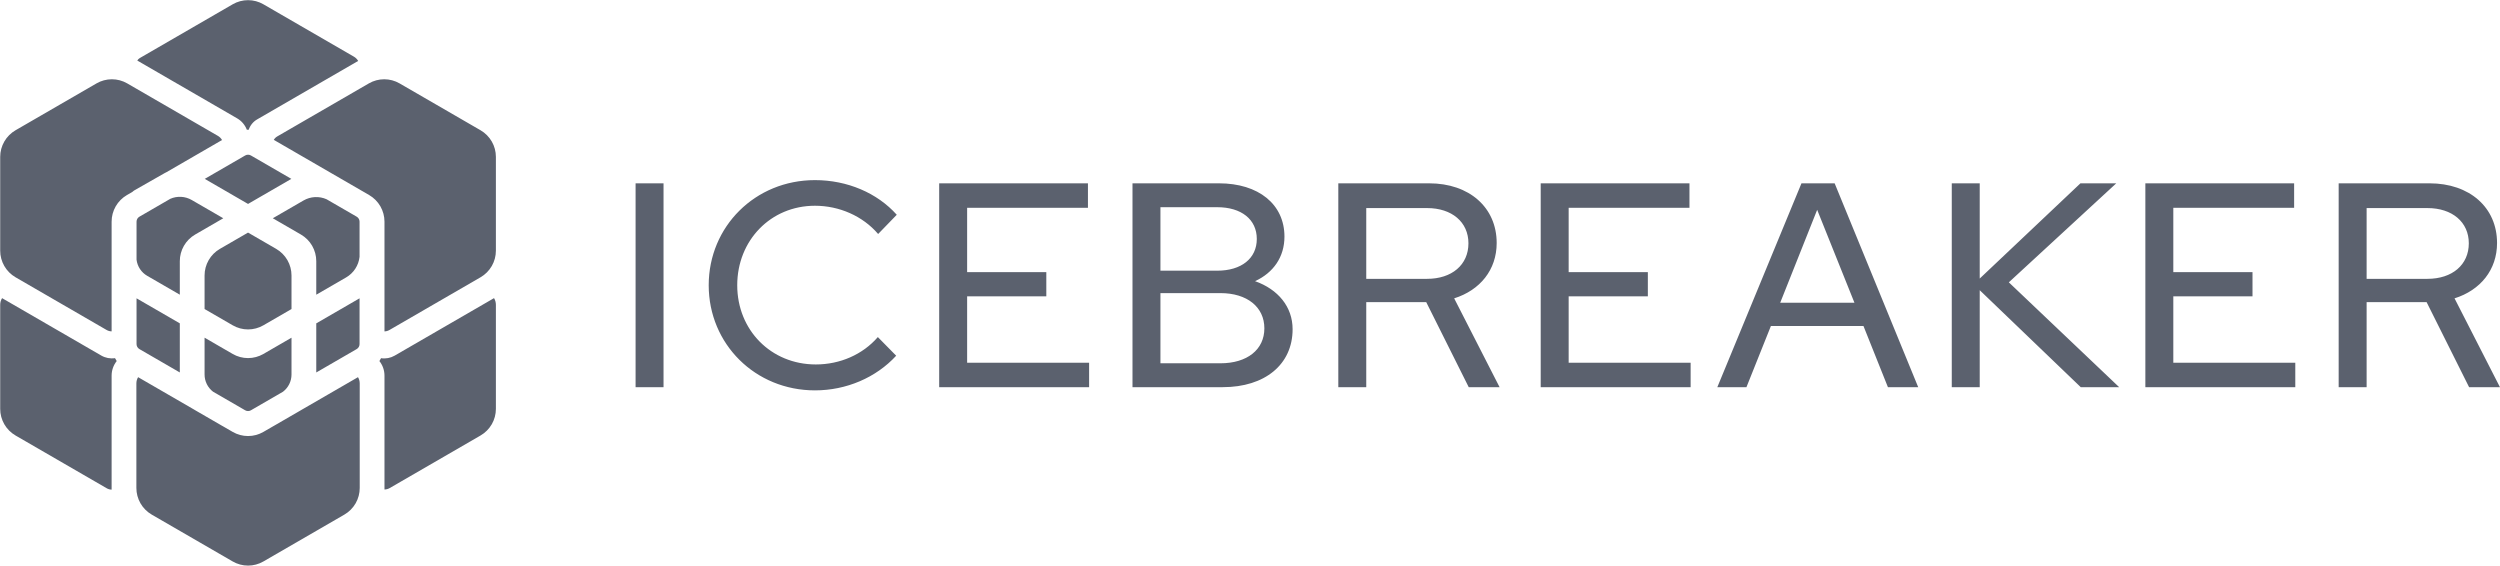 <svg width="1498" height="339" viewBox="0 0 1498 339" fill="none" xmlns="http://www.w3.org/2000/svg">
<path d="M380.842 231.991H397.588V109.846H380.842V231.991ZM488.327 233.91C507.166 233.91 524.958 226.233 536.994 213.146L526.005 201.978C516.934 212.448 503.328 218.381 488.85 218.381C461.987 218.381 441.752 197.79 441.752 170.918C441.752 144.046 461.813 123.282 488.327 123.282C502.805 123.282 516.934 129.389 526.179 140.208L537.343 128.691C525.656 115.604 507.689 107.926 488.327 107.926C452.567 107.926 424.658 135.671 424.658 170.918C424.658 206.166 452.567 233.91 488.327 233.91ZM562.759 231.991H652.594V217.334H579.505V177.549H626.952V163.066H579.505V124.503H651.896V109.846H562.759V231.991ZM678.589 231.991H732.664C757.958 231.991 774.529 218.381 774.529 197.267C774.529 183.831 765.807 173.361 752.027 168.475C763.016 163.415 769.645 153.992 769.645 141.778C769.645 122.409 754.12 109.846 730.397 109.846H678.589V231.991ZM695.335 162.194V124.154H729.35C743.828 124.154 753.073 131.483 753.073 143.174C753.073 154.865 743.828 162.194 729.35 162.194H695.335ZM695.335 217.683V175.63H731.269C747.317 175.63 757.609 184.005 757.609 196.743C757.609 209.481 747.317 217.683 731.269 217.683H695.335ZM801.915 231.991H818.66V181.039H854.594L880.062 231.991H898.55L871.34 178.771C886.865 173.885 896.81 161.67 896.81 145.617C896.81 124.329 880.411 109.846 856.339 109.846H801.915V231.991ZM818.66 167.079V124.678H855.117C869.945 124.678 879.887 133.053 879.887 145.791C879.887 158.704 869.945 167.079 855.117 167.079H818.66ZM923.19 231.991H1013.03V217.334H939.94V177.549H987.39V163.066H939.94V124.503H1012.33V109.846H923.19V231.991ZM1029.02 231.991H1046.47L1061.12 195.347H1116.59L1131.24 231.991H1149.39L1099.32 109.846H1079.44L1029.02 231.991ZM1066.7 181.388L1088.85 125.725L1111.18 181.388H1066.7ZM1169.5 231.991H1186.25V173.885L1246.78 231.991H1269.8L1203.69 169.173L1268.06 109.846H1246.6L1186.25 166.905V109.846H1169.5V231.991ZM1285.5 231.991H1375.34V217.334H1302.25V177.549H1349.7V163.066H1302.25V124.503H1374.64V109.846H1285.5V231.991ZM1401.33 231.991H1418.08V181.039H1454.02L1479.48 231.991H1497.97L1470.76 178.771C1486.29 173.885 1496.23 161.67 1496.23 145.617C1496.23 124.329 1479.83 109.846 1455.76 109.846H1401.33V231.991ZM1418.08 167.079V124.678H1454.53C1469.36 124.678 1479.31 133.053 1479.31 145.791C1479.31 158.704 1469.36 167.079 1454.53 167.079H1418.08Z" fill="#5B616E"/>
<path fill-rule="evenodd" clip-rule="evenodd" d="M139.442 2.565L83.755 34.793C83.135 35.152 82.62 35.668 82.262 36.289L142.091 70.913C144.755 72.455 146.807 74.868 147.902 77.745C148.28 77.73 148.659 77.727 149.037 77.735C149.894 75.131 151.678 72.933 154.05 71.56L214.612 36.511C214.001 35.45 213.121 34.569 212.062 33.955L157.821 2.565C155.028 0.948 151.859 0.097 148.632 0.097C145.405 0.097 142.235 0.948 139.442 2.565ZM130.569 81.417C131.599 82.012 132.453 82.869 133.045 83.9L99.881 103.094C99.45 103.296 99.024 103.517 98.606 103.756L80.704 113.95C80.171 114.253 79.678 114.619 79.234 115.042L76.071 116.873C73.275 118.494 70.955 120.821 69.342 123.621C67.729 126.421 66.88 129.596 66.881 132.828V198.56C65.817 198.534 64.777 198.241 63.855 197.708L12.155 167.788L9.309 166.14C6.513 164.52 4.192 162.193 2.579 159.393C0.966 156.593 0.118 153.417 0.119 150.186V94.009C0.118 90.777 0.966 87.602 2.579 84.802C4.192 82.001 6.513 79.674 9.309 78.054L57.844 49.965C60.637 48.348 63.807 47.496 67.034 47.496C70.261 47.496 73.43 48.348 76.223 49.965L130.569 81.417ZM83.537 129.837L102.053 119.122C104.1 118.226 106.329 117.825 108.559 117.951C110.79 118.076 112.96 118.725 114.893 119.845L133.789 130.781L116.932 140.537C114.136 142.157 111.816 144.484 110.203 147.284C108.59 150.084 107.742 153.259 107.743 156.491V176.579L88.192 165.265C86.454 164.258 84.973 162.861 83.867 161.184C82.76 159.508 82.057 157.597 81.814 155.603V132.828C81.814 131.594 82.471 130.454 83.537 129.837ZM81.814 206.176V178.746L107.743 193.751V223.176L83.537 209.168C83.013 208.864 82.578 208.428 82.275 207.902C81.973 207.377 81.814 206.782 81.814 206.176ZM116.932 245.795C116.725 245.675 116.521 245.552 116.32 245.425L82.756 226.001C82.077 227.124 81.718 228.412 81.718 229.725V292.392C81.716 295.623 82.565 298.798 84.177 301.599C85.79 304.399 88.111 306.726 90.907 308.346L139.442 336.435C142.235 338.052 145.405 338.903 148.632 338.903C151.859 338.903 155.028 338.052 157.821 336.435L206.356 308.346C209.152 306.726 211.473 304.399 213.086 301.599C214.699 298.798 215.547 295.623 215.546 292.392V229.725C215.546 228.389 215.175 227.105 214.506 226.001L180.767 245.527C180.619 245.617 180.469 245.707 180.318 245.795L164.094 255.184C163.998 255.24 163.901 255.293 163.803 255.344L157.821 258.806C155.028 260.423 151.859 261.274 148.632 261.274C145.405 261.274 142.235 260.423 139.442 258.806L133.556 255.399C133.42 255.332 133.287 255.26 133.156 255.184L116.932 245.795ZM68.918 214.606C69.225 215.202 69.564 215.782 69.932 216.342C67.957 218.824 66.881 221.903 66.881 225.076V293.396C65.851 293.37 64.845 293.086 63.953 292.57L9.309 260.946C6.513 259.326 4.192 256.999 2.579 254.198C0.966 251.398 0.118 248.223 0.119 244.991V182.668C0.119 181.224 0.519 179.836 1.24 178.642L60.677 213.04C63.167 214.482 66.073 215.034 68.918 214.606ZM230.381 225.076C230.381 221.851 229.275 218.785 227.33 216.342C227.694 215.79 228.029 215.22 228.332 214.631C231.147 215.063 234.025 214.52 236.489 213.093L296.023 178.64C296.753 179.85 297.139 181.236 297.138 182.649V244.991C297.14 248.223 296.292 251.398 294.679 254.198C293.066 256.999 290.745 259.326 287.949 260.946L233.565 292.42C232.596 292.981 231.501 293.289 230.381 293.315V225.076ZM233.357 197.734C232.451 198.259 231.428 198.548 230.381 198.574V132.828C230.383 129.596 229.534 126.421 227.922 123.621C226.309 120.821 223.988 118.493 221.192 116.873L164.057 83.807C164.546 82.955 165.252 82.248 166.102 81.757L221.035 49.965C223.828 48.348 226.998 47.496 230.225 47.496C233.452 47.496 236.621 48.348 239.414 49.965L287.949 78.054C290.745 79.674 293.066 82.001 294.679 84.802C296.292 87.602 297.14 90.777 297.138 94.009V150.186C297.14 153.417 296.292 156.592 294.679 159.393C293.066 162.193 290.745 164.52 287.949 166.14L233.357 197.734ZM213.725 209.168L189.507 223.183V193.761L215.448 178.747V206.176C215.448 206.782 215.289 207.377 214.987 207.902C214.685 208.428 214.249 208.864 213.725 209.168ZM215.448 132.828V153.884C215.168 156.429 214.294 158.873 212.896 161.018C211.498 163.163 209.615 164.95 207.399 166.233L189.507 176.588V156.491C189.509 153.259 188.66 150.084 187.048 147.284C185.435 144.484 183.114 142.157 180.318 140.537L163.461 130.781L181.87 120.127C183.953 118.921 186.291 118.227 188.694 118.1C191.097 117.974 193.496 118.419 195.693 119.4L213.725 129.837C214.249 130.141 214.685 130.577 214.987 131.102C215.289 131.627 215.448 132.222 215.448 132.828ZM148.626 122.195L174.573 107.178L150.354 93.163C149.831 92.859 149.236 92.699 148.631 92.699C148.026 92.699 147.432 92.859 146.908 93.163L122.684 107.181L148.626 122.195ZM150.354 245.843L169.57 234.722C171.157 233.509 172.443 231.947 173.328 230.156C174.213 228.366 174.673 226.395 174.672 224.398V202.346L157.822 212.097C155.029 213.714 151.86 214.565 148.633 214.565C145.406 214.565 142.236 213.714 139.443 212.097L122.578 202.336V224.398C122.578 226.387 123.034 228.349 123.911 230.134C124.789 231.919 126.065 233.478 127.64 234.692L146.908 245.843C147.432 246.146 148.026 246.305 148.631 246.305C149.236 246.305 149.83 246.146 150.354 245.843ZM131.767 149.122L148.626 139.366L165.483 149.122C168.279 150.742 170.6 153.07 172.213 155.87C173.825 158.67 174.674 161.845 174.672 165.077V185.174L157.822 194.926C155.029 196.543 151.86 197.394 148.633 197.394C145.406 197.394 142.236 196.543 139.443 194.926L122.578 185.165V165.077C122.577 161.845 123.425 158.67 125.038 155.87C126.651 153.07 128.971 150.742 131.767 149.122Z" fill="#5B616E"/>
</svg>
